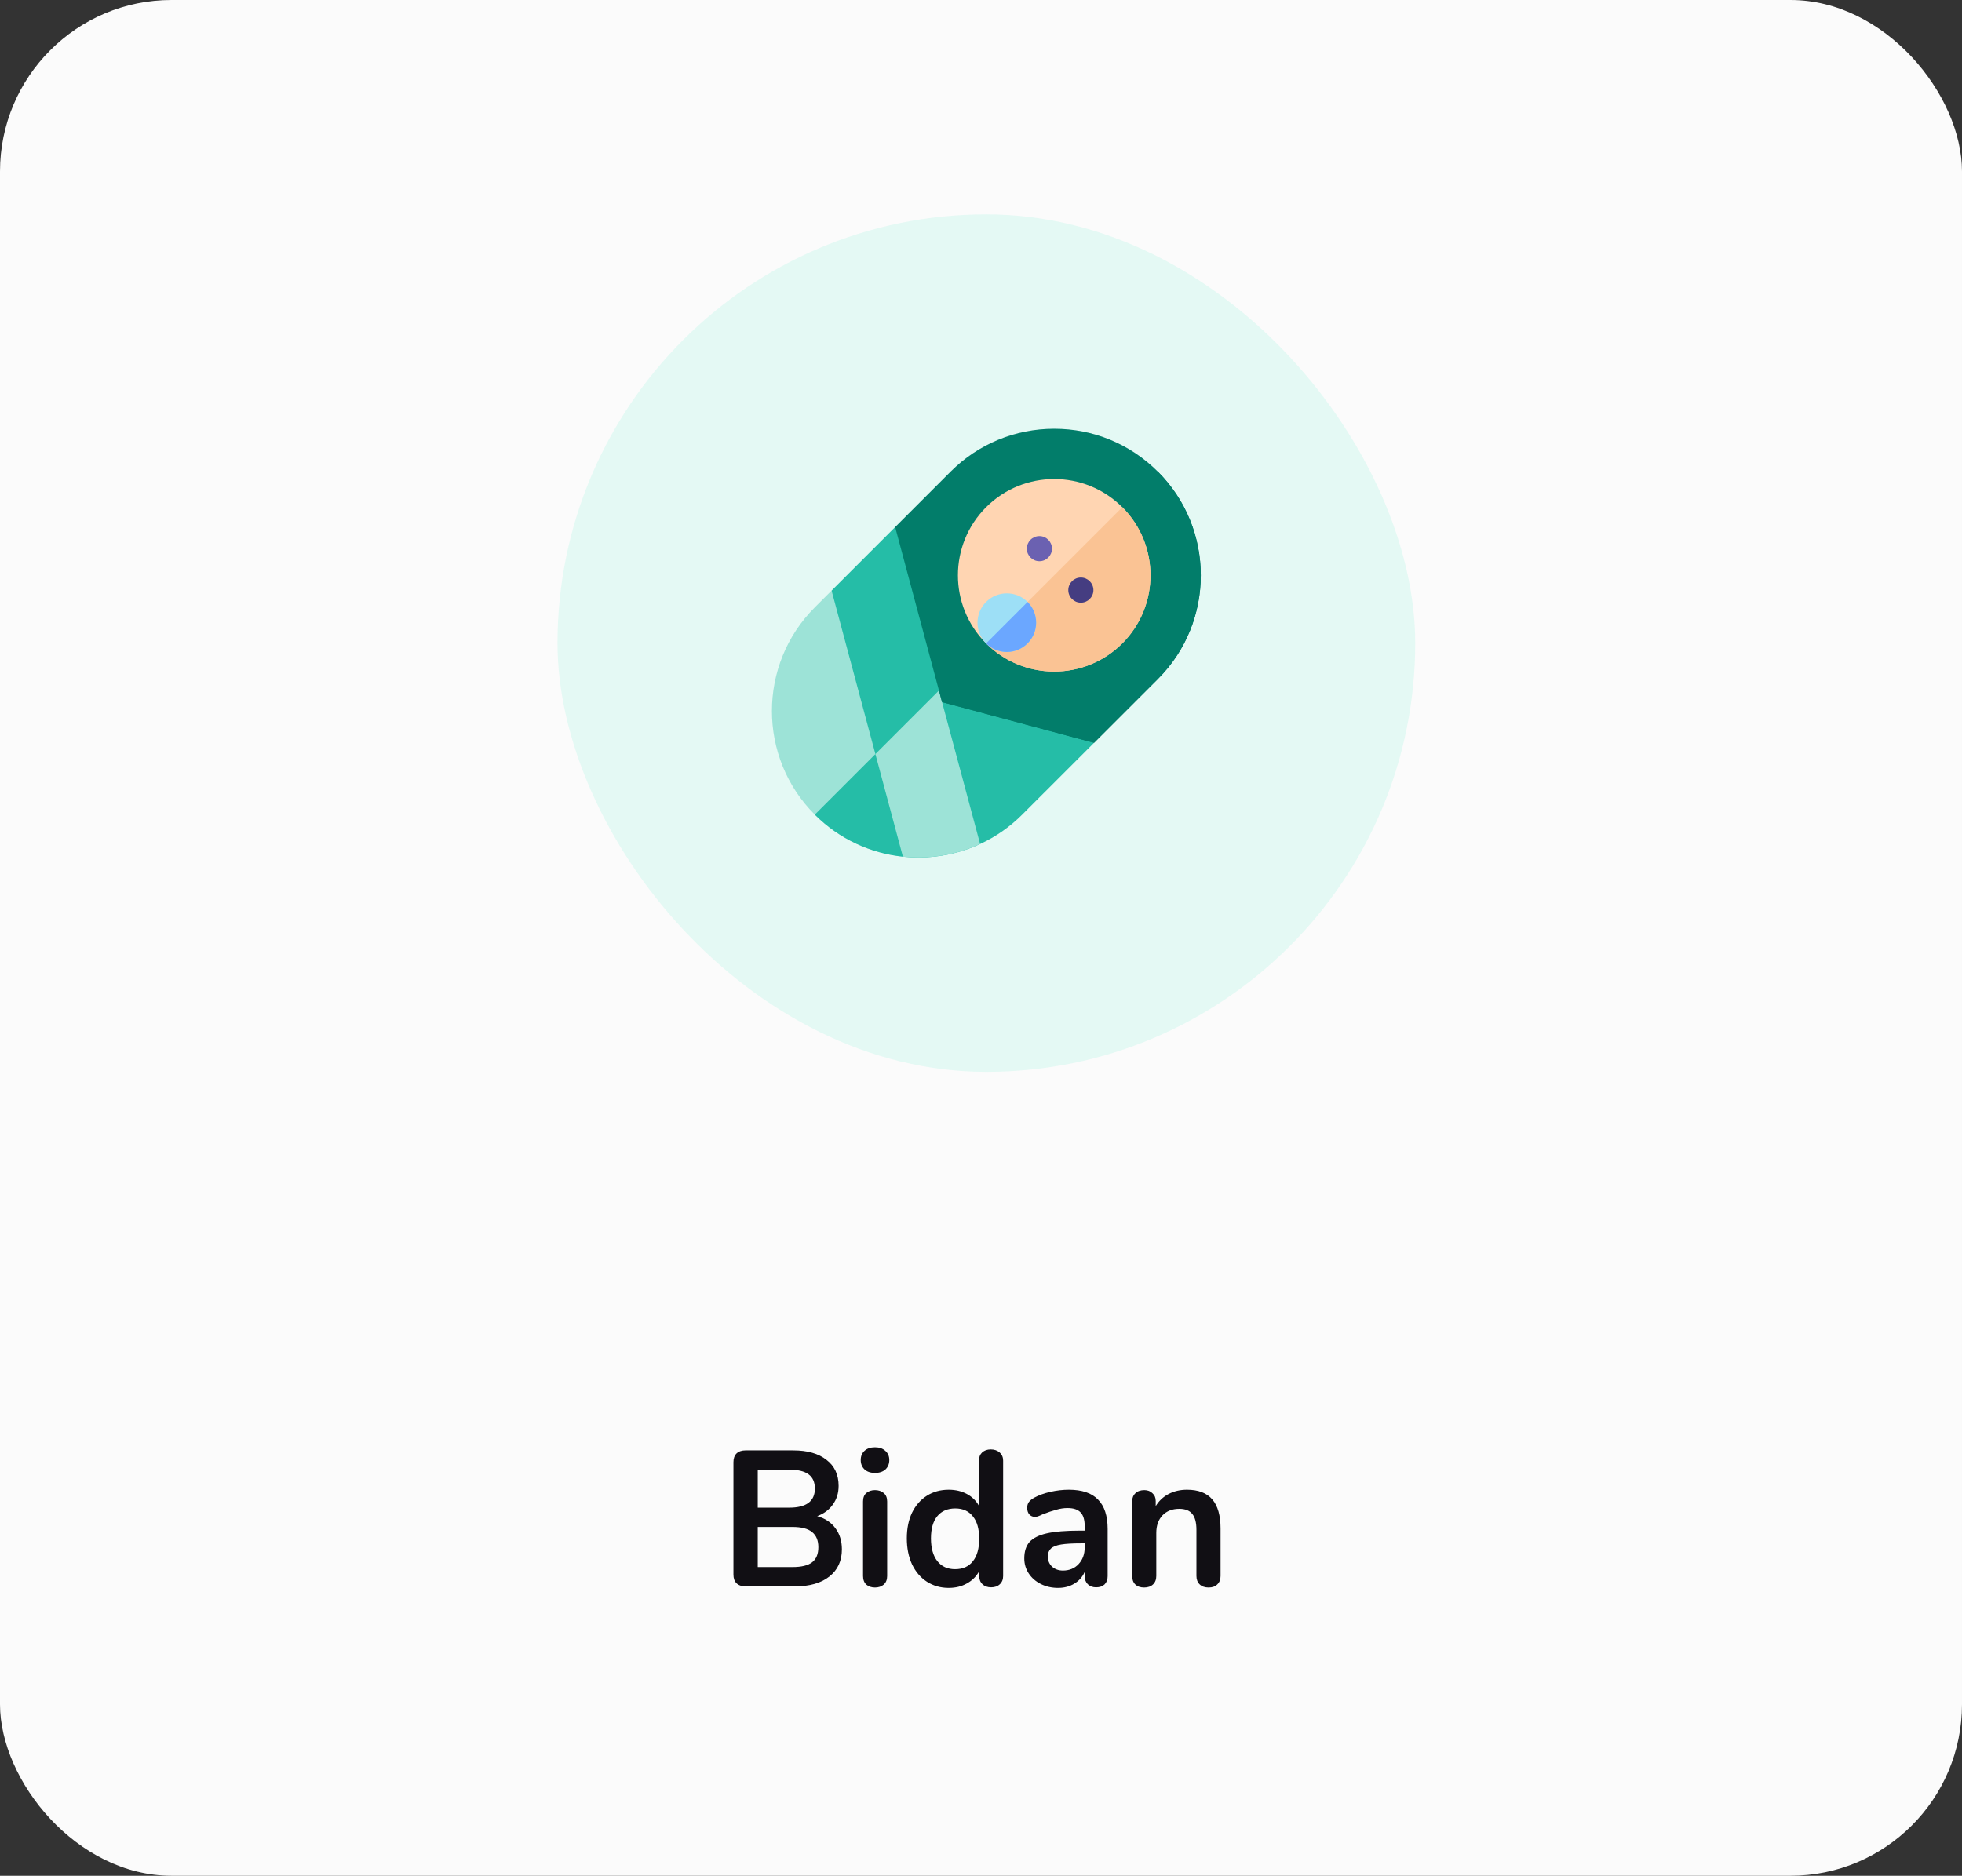 <svg width="183" height="175" viewBox="0 0 183 175" fill="none" xmlns="http://www.w3.org/2000/svg">
<rect x="0" y="0" width="183" height="175" fill="#333333" stroke="none"/>
<rect width="183" height="175" rx="16" fill="#FBFBFB"/>
<rect x="52" y="20" width="80" height="80" rx="40" fill="#E4F9F4"/>
<g clip-path="url(#clip0_413_504)">
<path d="M77.564 55.099L77.156 68.438L84.216 79.922C84.699 79.973 85.184 80 85.67 80C87.635 80 89.599 79.58 91.417 78.741L91.609 64.766L83.493 49.171L77.564 55.099Z" fill="#25BDA7"/>
<path d="M84.216 79.922C84.699 79.973 85.184 80 85.669 80C87.634 80 89.599 79.58 91.416 78.741L91.609 64.766L90.112 61.888L79.595 72.405L84.216 79.922Z" fill="#9DE3D7"/>
<path d="M91.417 78.741C92.838 78.085 94.17 77.172 95.34 76.001L102.043 69.3L90.672 64.531L87.869 65.502L91.417 78.741Z" fill="#25BDA7"/>
<path d="M75.999 56.663C70.666 61.995 70.666 70.67 75.999 76.001C78.295 78.298 81.212 79.604 84.215 79.922L77.564 55.099L75.999 56.663Z" fill="#9DE3D7"/>
<path d="M75.999 76.001C78.296 78.298 81.212 79.604 84.215 79.922L81.65 70.349L75.999 76.001C75.999 76.001 75.999 76.001 75.999 76.001Z" fill="#25BDA7"/>
<path d="M108 44.005C105.417 41.422 101.983 40 98.33 40C94.677 40 91.242 41.422 88.659 44.005L83.493 49.171L87.869 65.502L102.042 69.3L108 63.343C113.333 58.012 113.333 49.337 108 44.005Z" fill="#027D6A"/>
<path d="M87.869 65.502L102.043 69.3L108.001 63.343C113.333 58.011 113.333 49.337 108.001 44.005C108 44.004 107.999 44.003 107.998 44.002L87.579 64.421L87.869 65.502Z" fill="#027D6A"/>
<path d="M98.327 62.652C96.027 62.652 93.726 61.776 91.975 60.025C88.471 56.522 88.471 50.822 91.975 47.319C95.477 43.816 101.177 43.816 104.68 47.319C108.183 50.822 108.183 56.522 104.68 60.025C102.929 61.776 100.628 62.652 98.327 62.652Z" fill="#FFD5B2"/>
<path d="M98.328 62.652C100.628 62.652 102.929 61.776 104.68 60.025C108.183 56.522 108.183 50.822 104.68 47.319L91.975 60.025C93.726 61.776 96.027 62.652 98.328 62.652Z" fill="#FAC394"/>
<path d="M93.908 60.826C93.178 60.826 92.491 60.541 91.975 60.025C91.458 59.508 91.174 58.822 91.174 58.091C91.174 57.361 91.458 56.674 91.975 56.158C92.491 55.641 93.178 55.357 93.908 55.357C94.639 55.357 95.325 55.641 95.842 56.158C96.358 56.674 96.642 57.361 96.642 58.091C96.642 58.822 96.358 59.508 95.842 60.025C95.325 60.541 94.638 60.826 93.908 60.826Z" fill="#9DDFF6"/>
<path d="M100.813 56.225C101.461 56.225 101.985 55.7 101.985 55.053C101.985 54.406 101.461 53.881 100.813 53.881C100.166 53.881 99.642 54.406 99.642 55.053C99.642 55.7 100.166 56.225 100.813 56.225Z" fill="#453D81"/>
<path d="M96.947 52.358C97.594 52.358 98.119 51.833 98.119 51.186C98.119 50.539 97.594 50.014 96.947 50.014C96.3 50.014 95.775 50.539 95.775 51.186C95.775 51.833 96.3 52.358 96.947 52.358Z" fill="#6B61B1"/>
<path d="M93.908 60.826C94.638 60.826 95.325 60.541 95.842 60.025C96.358 59.508 96.642 58.822 96.642 58.091C96.642 57.361 96.358 56.674 95.842 56.158L91.975 60.025C92.491 60.541 93.178 60.826 93.908 60.826Z" fill="#6BA7FF"/>
</g>
<path d="M76.221 141.448C76.953 141.652 77.517 142.024 77.913 142.564C78.321 143.104 78.525 143.764 78.525 144.544C78.525 145.624 78.135 146.47 77.355 147.082C76.587 147.694 75.525 148 74.169 148H69.525C69.177 148 68.901 147.904 68.697 147.712C68.505 147.52 68.409 147.25 68.409 146.902V136.408C68.409 136.06 68.505 135.79 68.697 135.598C68.901 135.406 69.177 135.31 69.525 135.31H73.989C75.309 135.31 76.341 135.604 77.085 136.192C77.841 136.768 78.219 137.578 78.219 138.622C78.219 139.294 78.039 139.876 77.679 140.368C77.331 140.86 76.845 141.22 76.221 141.448ZM70.677 140.656H73.611C75.207 140.656 76.005 140.062 76.005 138.874C76.005 138.274 75.807 137.83 75.411 137.542C75.015 137.254 74.415 137.11 73.611 137.11H70.677V140.656ZM73.917 146.2C74.757 146.2 75.369 146.05 75.753 145.75C76.137 145.45 76.329 144.982 76.329 144.346C76.329 143.71 76.131 143.236 75.735 142.924C75.351 142.612 74.745 142.456 73.917 142.456H70.677V146.2H73.917ZM81.614 148.108C81.29 148.108 81.02 148.018 80.804 147.838C80.6 147.646 80.498 147.376 80.498 147.028V140.08C80.498 139.732 80.6 139.468 80.804 139.288C81.02 139.108 81.29 139.018 81.614 139.018C81.938 139.018 82.208 139.108 82.424 139.288C82.64 139.468 82.748 139.732 82.748 140.08V147.028C82.748 147.376 82.64 147.646 82.424 147.838C82.208 148.018 81.938 148.108 81.614 148.108ZM81.614 137.416C81.206 137.416 80.882 137.308 80.642 137.092C80.402 136.864 80.282 136.57 80.282 136.21C80.282 135.85 80.402 135.562 80.642 135.346C80.882 135.13 81.206 135.022 81.614 135.022C82.01 135.022 82.328 135.13 82.568 135.346C82.82 135.562 82.946 135.85 82.946 136.21C82.946 136.57 82.826 136.864 82.586 137.092C82.346 137.308 82.022 137.416 81.614 137.416ZM92.412 135.22C92.748 135.22 93.024 135.316 93.24 135.508C93.456 135.7 93.564 135.952 93.564 136.264V147.028C93.564 147.352 93.462 147.61 93.258 147.802C93.054 147.994 92.784 148.09 92.448 148.09C92.112 148.09 91.842 147.994 91.638 147.802C91.434 147.61 91.332 147.352 91.332 147.028V146.578C91.068 147.07 90.684 147.454 90.18 147.73C89.688 148.006 89.124 148.144 88.488 148.144C87.732 148.144 87.054 147.952 86.454 147.568C85.866 147.184 85.404 146.644 85.068 145.948C84.744 145.24 84.582 144.43 84.582 143.518C84.582 142.606 84.744 141.808 85.068 141.124C85.404 140.44 85.866 139.912 86.454 139.54C87.042 139.168 87.72 138.982 88.488 138.982C89.124 138.982 89.688 139.114 90.18 139.378C90.672 139.642 91.05 140.014 91.314 140.494V136.228C91.314 135.928 91.41 135.688 91.602 135.508C91.806 135.316 92.076 135.22 92.412 135.22ZM89.082 146.398C89.802 146.398 90.354 146.152 90.738 145.66C91.134 145.168 91.332 144.466 91.332 143.554C91.332 142.642 91.134 141.946 90.738 141.466C90.354 140.974 89.808 140.728 89.1 140.728C88.38 140.728 87.822 140.968 87.426 141.448C87.03 141.928 86.832 142.618 86.832 143.518C86.832 144.43 87.03 145.138 87.426 145.642C87.822 146.146 88.374 146.398 89.082 146.398ZM99.695 138.982C100.919 138.982 101.825 139.288 102.413 139.9C103.013 140.5 103.313 141.418 103.313 142.654V147.046C103.313 147.37 103.217 147.628 103.025 147.82C102.833 148 102.569 148.09 102.233 148.09C101.921 148.09 101.663 147.994 101.459 147.802C101.267 147.61 101.171 147.358 101.171 147.046V146.65C100.967 147.118 100.643 147.484 100.199 147.748C99.767 148.012 99.263 148.144 98.687 148.144C98.099 148.144 97.565 148.024 97.085 147.784C96.605 147.544 96.227 147.214 95.951 146.794C95.675 146.374 95.537 145.906 95.537 145.39C95.537 144.742 95.699 144.232 96.023 143.86C96.359 143.488 96.899 143.218 97.643 143.05C98.387 142.882 99.413 142.798 100.721 142.798H101.171V142.384C101.171 141.796 101.045 141.37 100.793 141.106C100.541 140.83 100.133 140.692 99.569 140.692C99.221 140.692 98.867 140.746 98.507 140.854C98.147 140.95 97.721 141.094 97.229 141.286C96.917 141.442 96.689 141.52 96.545 141.52C96.329 141.52 96.149 141.442 96.005 141.286C95.873 141.13 95.807 140.926 95.807 140.674C95.807 140.47 95.855 140.296 95.951 140.152C96.059 139.996 96.233 139.852 96.473 139.72C96.893 139.492 97.391 139.312 97.967 139.18C98.555 139.048 99.131 138.982 99.695 138.982ZM99.137 146.524C99.737 146.524 100.223 146.326 100.595 145.93C100.979 145.522 101.171 145 101.171 144.364V143.986H100.847C100.043 143.986 99.419 144.022 98.975 144.094C98.531 144.166 98.213 144.292 98.021 144.472C97.829 144.652 97.733 144.898 97.733 145.21C97.733 145.594 97.865 145.912 98.129 146.164C98.405 146.404 98.741 146.524 99.137 146.524ZM110.712 138.982C111.768 138.982 112.554 139.282 113.07 139.882C113.586 140.482 113.844 141.388 113.844 142.6V147.028C113.844 147.364 113.742 147.628 113.538 147.82C113.346 148.012 113.076 148.108 112.728 148.108C112.38 148.108 112.104 148.012 111.9 147.82C111.696 147.628 111.594 147.364 111.594 147.028V142.726C111.594 142.042 111.462 141.544 111.198 141.232C110.946 140.92 110.544 140.764 109.992 140.764C109.344 140.764 108.822 140.968 108.426 141.376C108.042 141.784 107.85 142.33 107.85 143.014V147.028C107.85 147.364 107.748 147.628 107.544 147.82C107.34 148.012 107.064 148.108 106.716 148.108C106.368 148.108 106.092 148.012 105.888 147.82C105.696 147.628 105.6 147.364 105.6 147.028V140.062C105.6 139.75 105.702 139.498 105.906 139.306C106.11 139.114 106.386 139.018 106.734 139.018C107.046 139.018 107.298 139.114 107.49 139.306C107.694 139.486 107.796 139.726 107.796 140.026V140.512C108.096 140.02 108.498 139.642 109.002 139.378C109.506 139.114 110.076 138.982 110.712 138.982Z" fill="#110F14"/>
<defs>
<clipPath id="clip0_413_504">
<rect width="40" height="40" fill="white" transform="translate(72 40)"/>
</clipPath>
</defs>
</svg>
